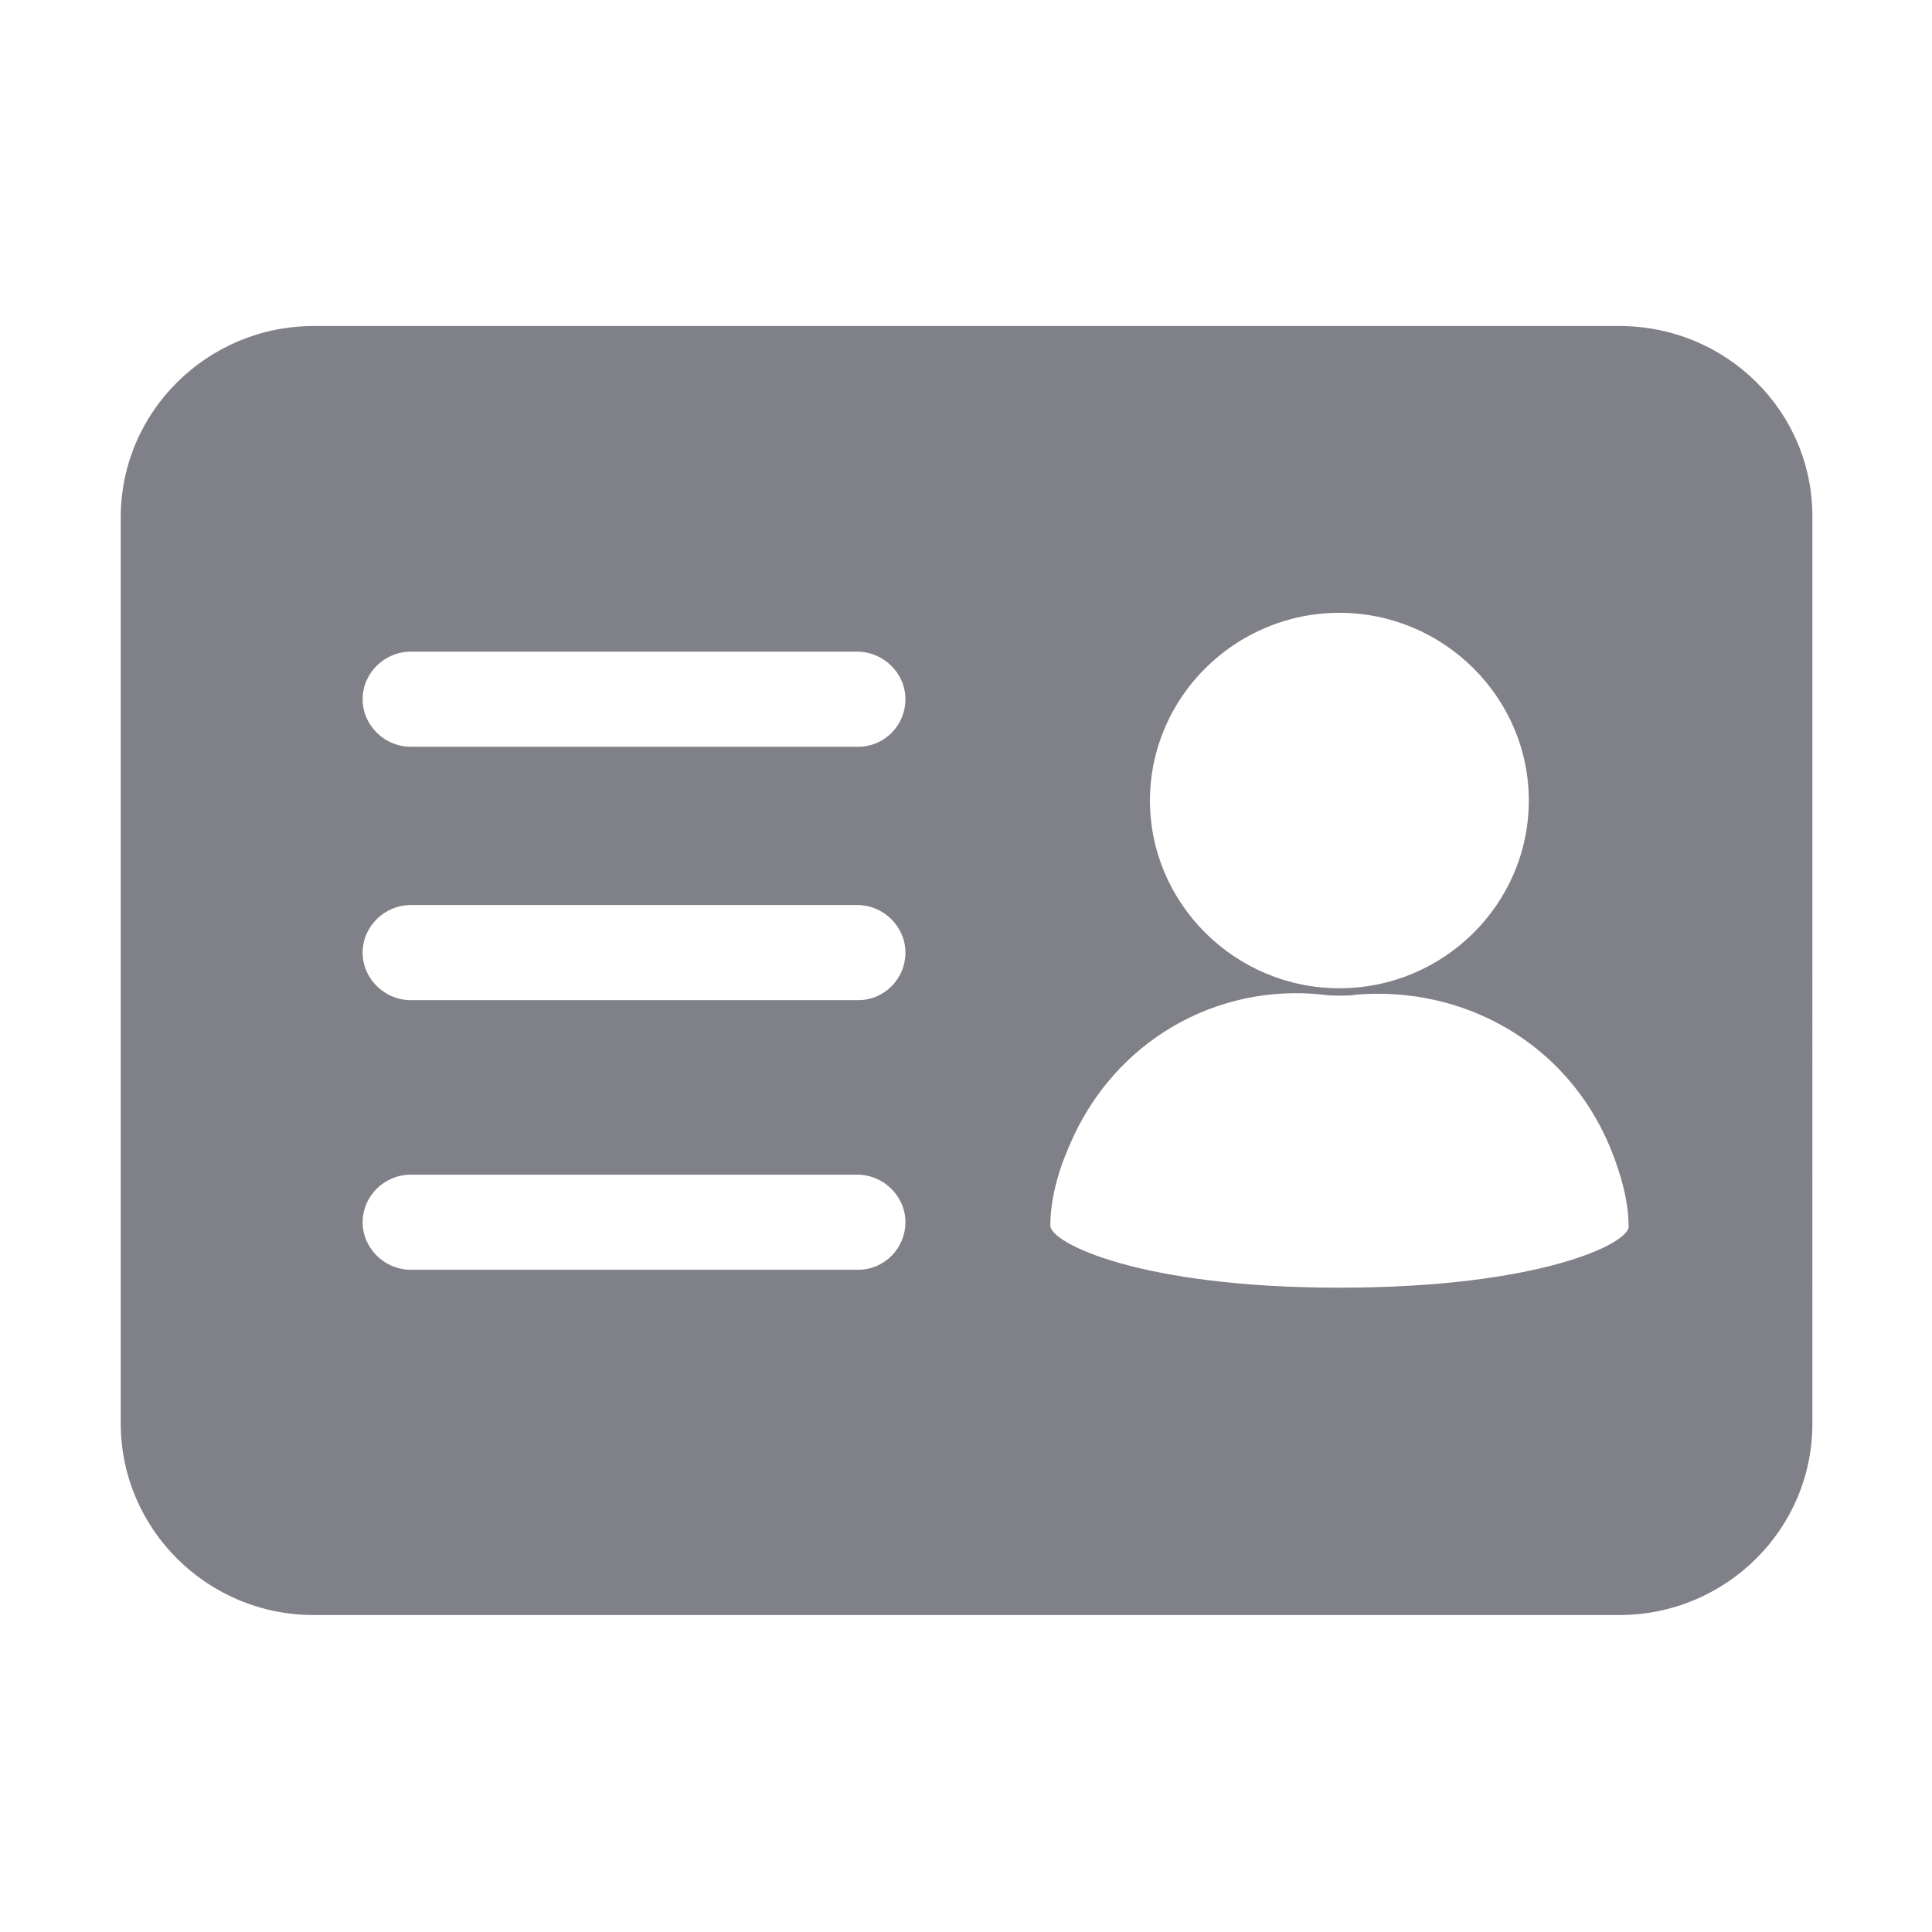 <?xml version="1.0" standalone="no"?><!DOCTYPE svg PUBLIC "-//W3C//DTD SVG 1.1//EN" "http://www.w3.org/Graphics/SVG/1.1/DTD/svg11.dtd"><svg t="1538540179242" class="icon" style="" viewBox="0 0 1024 1024" version="1.1" xmlns="http://www.w3.org/2000/svg" p-id="11796" xmlns:xlink="http://www.w3.org/1999/xlink" width="54" height="54"><defs><style type="text/css"></style></defs><path d="M858.3 172.8h-692C110.1 172.8 64 218 64 274.2v480.3C64 810.2 109.6 856 166.3 856h692c56.2 0 102.3-45.2 102.3-101.4V273.8c0.1-55.8-45.6-101-102.3-101z m-148.4 152c55.2 0 100.4 44.8 100.4 99.5 0 54.8-45.1 99.5-100.4 99.5-55.2 0-100.4-44.8-100.4-99.5s45.2-99.5 100.4-99.5zM454.9 673H217.7c-13.9 0-25.5-11.4-25.5-25.2 0-13.8 11.5-25.2 25.5-25.2h236.7c13.9 0 25.5 11.4 25.5 25.2 0 13.7-11.1 25.2-25 25.2z m0-142.9H217.7c-13.9 0-25.5-11.4-25.5-25.2 0-13.8 11.5-25.2 25.5-25.2h236.7c13.9 0 25.5 11.4 25.5 25.2 0 13.8-11.1 25.2-25 25.2z m0-134.3H217.7c-13.9 0-25.5-11.4-25.5-25.2 0-13.8 11.5-25.2 25.5-25.2h236.7c13.9 0 25.5 11.4 25.5 25.2 0 13.8-11.1 25.2-25 25.2z m255 286.7c-106.1 0-153.2-23.8-153.2-32.9 0-13.3 3.8-28.1 10.1-42.4 23.5-55.7 78.3-86.2 134.5-80 3.4 0.5 6.2 0.5 9.6 0.5 2.4 0 5.3 0 7.7-0.5 56.7-4.8 111.9 25.2 135 81.4 5.8 14.3 9.6 28.6 9.6 41.4 0.4 9.1-47.1 32.5-153.3 32.5z" p-id="11797" fill="#808089"></path></svg>